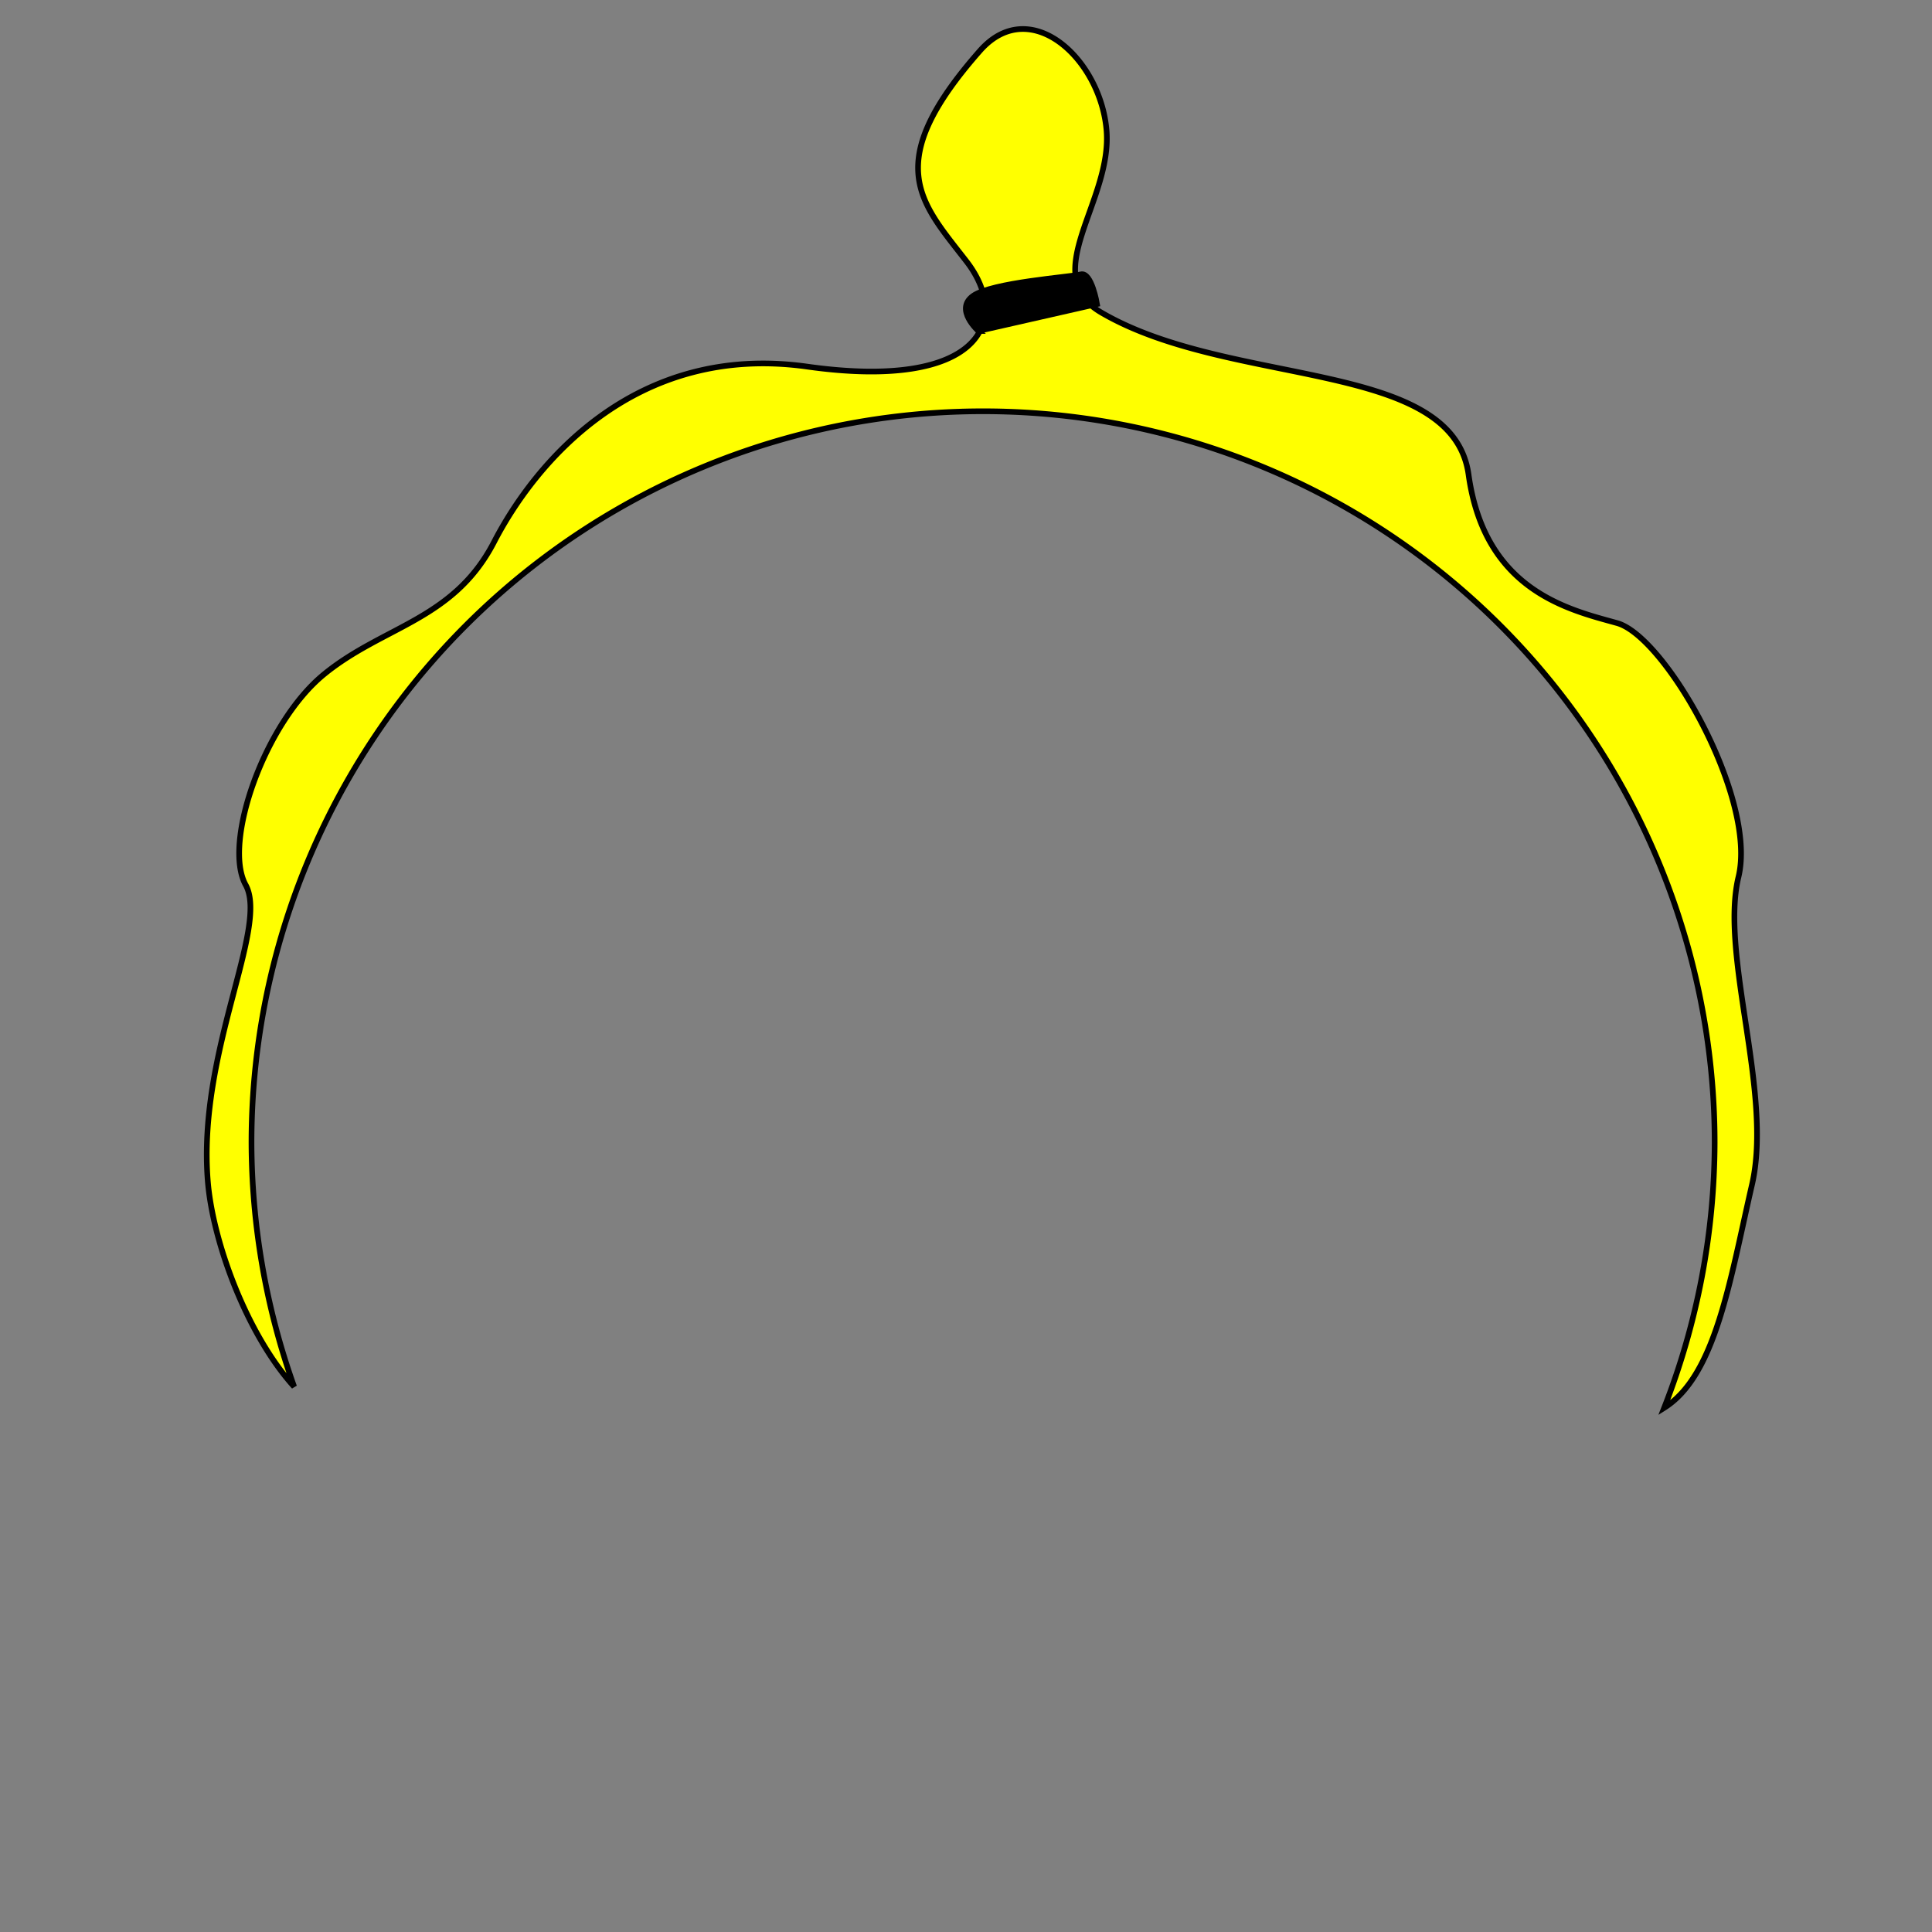 <?xml version="1.0" encoding="UTF-8" standalone="no"?>
<!-- Created with Inkscape (http://www.inkscape.org/) -->

<svg
   xmlns:dc="http://purl.org/dc/elements/1.1/"
   xmlns:cc="http://creativecommons.org/ns#"
   xmlns:rdf="http://www.w3.org/1999/02/22-rdf-syntax-ns#"
   xmlns:svg="http://www.w3.org/2000/svg"
   xmlns="http://www.w3.org/2000/svg"
   xmlns:sodipodi="http://sodipodi.sourceforge.net/DTD/sodipodi-0.dtd"
   xmlns:inkscape="http://www.inkscape.org/namespaces/inkscape"
   width="1024"
   height="1024"
   viewBox="0 0 270.933 270.933"
   version="1.1"
   id="svg8"
   inkscape:version="0.92.3 (2405546, 2018-03-11)"
   sodipodi:docname="avatar_cheveux02col03.svg">
  <rect x="0" y="0" width="270.933" height="270.933" fill="#808080" stroke="none"/>
  <defs
     id="defs2" />
  <sodipodi:namedview
     id="base"
     pagecolor="#ffffff"
     bordercolor="#666666"
     borderopacity="1.0"
     inkscape:pageopacity="0.0"
     inkscape:pageshadow="2"
     inkscape:zoom="0.7"
     inkscape:cx="299.67397"
     inkscape:cy="480.19635"
     inkscape:document-units="mm"
     inkscape:current-layer="layer1"
     showgrid="false"
     units="px"
     showguides="true"
     inkscape:guide-bbox="true"
     inkscape:snap-global="false"
     inkscape:window-width="1920"
     inkscape:window-height="1017"
     inkscape:window-x="-8"
     inkscape:window-y="100"
     inkscape:window-maximized="1" />
  <g
     inkscape:label="Calque 1"
     inkscape:groupmode="layer"
     id="layer1"
     transform="translate(0,-26.067)">
    <path
       style="fill:#ffff00;stroke:#000000;stroke-width:3;stroke-linecap:butt;stroke-linejoin:miter;stroke-miterlimit:4;stroke-dasharray:none;stroke-opacity:1"
       d="M 541.066 15.357 C 533.368 15.429 525.592 18.889 518.572 26.857 C 465.715 86.857 487.142 106.857 511.428 138.285 C 535.713 169.714 518.571 206.857 427.143 194 C 335.714 181.143 282.856 245.429 261.428 286.857 C 239.999 328.286 202.856 331.143 171.428 356.857 C 139.999 382.572 117.713 446.015 130 468.285 C 142.498 490.939 104.286 556.856 110 625.428 C 112.658 657.319 130.708 706.309 155.648 733.795 A 387.144 387.144 0 0 1 133.084 604.787 A 387.144 387.144 0 0 1 520.229 217.643 A 387.144 387.144 0 0 1 907.373 604.787 A 387.144 387.144 0 0 1 880.656 745.018 C 907.947 727.909 915.465 677.504 927.143 626.857 C 938.296 578.485 910 505.429 920 464 C 930 422.571 881.429 336.858 855.715 329.715 C 830.001 322.572 785.714 312.571 777.143 251.143 C 768.571 189.714 651.429 205.428 582.857 165.428 C 548.572 145.428 588.928 106.5 585.535 68.643 C 583.044 40.841 562.351 15.158 541.066 15.357 z "
       transform="matrix(0.265,0,0,0.265,0,26.067)"
       id="path1203" />
    <path
       style="fill:#000000;stroke:#000000;stroke-width:0.794;stroke-linecap:butt;stroke-linejoin:miter;stroke-opacity:1;stroke-miterlimit:4;stroke-dasharray:none"
       d="m 137.205,72.482 16.631,-3.78 c 0,0 -0.756,-4.536 -2.268,-4.158 -1.512,0.378 -12.473,1.134 -15.119,3.024 -2.646,1.89 0.756,4.914 0.756,4.914 z"
       id="path1205"
       inkscape:connector-curvature="0" />
  </g>
</svg>
